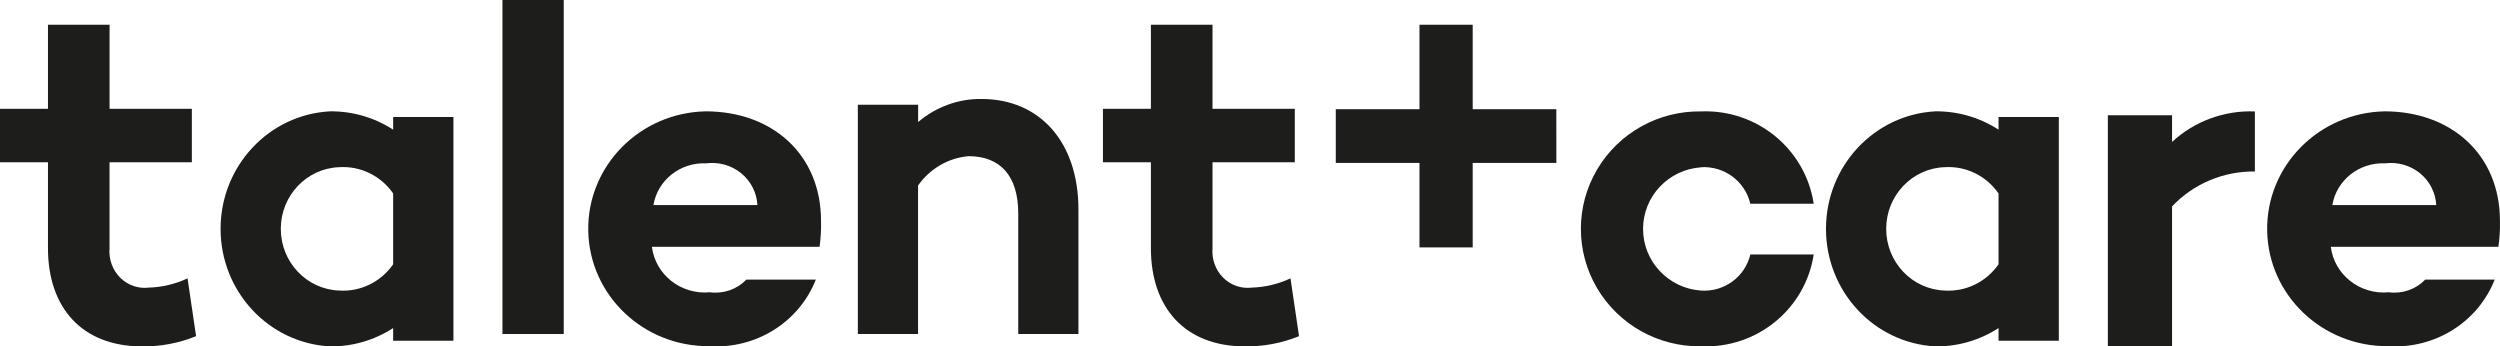 <?xml version="1.0" encoding="UTF-8"?>
<svg width="166px" height="23px" viewBox="0 0 166 23" version="1.1" xmlns="http://www.w3.org/2000/svg" xmlns:xlink="http://www.w3.org/1999/xlink">
    <!-- Generator: Sketch 60.1 (88133) - https://sketch.com -->
    <title>Logo-geel Copy 5</title>
    <desc>Created with Sketch.</desc>
    <g id="Page-1" stroke="none" stroke-width="1" fill="none" fill-rule="evenodd">
        <g id="Klantervaringen-final" transform="translate(-620, -1786)" fill="#1d1d1b" fill-rule="nonzero">
            <g id="Logo-geel-Copy-5" transform="translate(620, 1786)">
                <rect id="Rectangle_1252" x="33.363" y="0" width="4.069" height="22.179"></rect>
                <path d="M46.855,7.393 C42.472,7.486 38.99,11.025 39.06,15.313 C39.13,19.601 42.727,23.029 47.11,22.985 C50.199,23.182 53.06,21.392 54.172,18.566 L49.558,18.566 C48.937,19.213 48.034,19.526 47.135,19.407 C45.228,19.587 43.521,18.248 43.286,16.388 L54.42,16.388 C54.499,15.82 54.531,15.248 54.516,14.676 C54.522,10.256 51.277,7.393 46.855,7.393 Z M43.387,13.617 C43.667,11.959 45.171,10.768 46.887,10.846 C47.721,10.737 48.564,10.974 49.211,11.5 C49.858,12.027 50.25,12.795 50.291,13.617 L43.387,13.617 Z" id="Path_3908"></path>
                <path d="M9.896,19.096 C9.194,19.187 8.49,18.944 7.98,18.437 C7.471,17.929 7.211,17.211 7.273,16.483 L7.273,10.773 L12.739,10.773 L12.739,7.223 L7.275,7.223 L7.275,1.643 L3.185,1.643 L3.185,7.223 L0,7.223 L0,10.773 L3.185,10.773 L3.185,16.483 C3.185,20.418 5.432,22.999 9.429,22.999 C10.657,23.017 11.877,22.786 13.02,22.322 L12.453,18.483 C11.648,18.86 10.779,19.068 9.896,19.096 L9.896,19.096 Z" id="Path_3909"></path>
                <path d="M26.105,8.609 C24.854,7.8 23.401,7.378 21.919,7.393 C17.844,7.605 14.647,11.036 14.647,15.196 C14.647,19.357 17.844,22.787 21.919,23 C23.401,23.015 24.854,22.593 26.105,21.784 L26.105,22.626 L30.108,22.626 L30.108,7.767 L26.105,7.767 L26.105,8.609 Z M26.105,17.548 C25.291,18.722 23.938,19.382 22.531,19.292 C20.364,19.219 18.645,17.407 18.645,15.196 C18.645,12.986 20.364,11.174 22.531,11.101 C23.938,11.011 25.291,11.671 26.105,12.845 L26.105,17.548 Z" id="Path_3910"></path>
                <path d="M65.174,6.572 C63.642,6.551 62.152,7.094 60.963,8.104 L60.963,6.955 L56.961,6.955 L56.961,22.179 L60.958,22.179 L60.958,12.317 C61.756,11.191 62.98,10.482 64.315,10.37 C66.418,10.37 67.611,11.678 67.611,14.168 L67.611,22.179 L71.608,22.179 L71.608,13.913 C71.612,9.444 69.049,6.572 65.174,6.572 Z" id="Path_3911"></path>
                <path d="M83.133,19.096 C82.431,19.187 81.727,18.944 81.218,18.437 C80.709,17.929 80.449,17.211 80.511,16.483 L80.511,10.773 L85.975,10.773 L85.975,7.223 L80.511,7.223 L80.511,1.643 L76.42,1.643 L76.42,7.223 L73.235,7.223 L73.235,10.773 L76.42,10.773 L76.42,16.483 C76.42,20.418 78.669,22.999 82.665,22.999 C83.893,23.016 85.112,22.786 86.255,22.322 L85.689,18.483 C84.884,18.86 84.016,19.068 83.133,19.096 Z" id="Path_3912"></path>
                <path d="M132.703,8.609 C131.452,7.8 129.999,7.378 128.518,7.393 C124.442,7.605 121.245,11.036 121.245,15.196 C121.245,19.357 124.442,22.787 128.518,23 C129.999,23.015 131.452,22.593 132.703,21.784 L132.703,22.626 L136.706,22.626 L136.706,7.767 L132.703,7.767 L132.703,8.609 Z M132.703,17.548 C131.889,18.722 130.536,19.382 129.129,19.292 C126.962,19.219 125.243,17.407 125.243,15.196 C125.243,12.986 126.962,11.174 129.129,11.101 C130.536,11.011 131.889,11.671 132.703,12.845 L132.703,17.548 Z" id="Path_3913"></path>
                <path d="M144.225,7.655 L139.961,7.655 L139.961,23 L144.225,23 L144.225,13.704 C145.647,12.201 147.644,11.359 149.725,11.387 L149.725,7.399 C147.691,7.319 145.71,8.049 144.225,9.425 L144.225,7.655 Z" id="Path_3914"></path>
                <path d="M112.959,11.102 C114.497,11.015 115.875,12.04 116.222,13.53 L120.431,13.53 C119.881,9.897 116.665,7.255 112.965,7.398 C110.125,7.35 107.48,8.826 106.046,11.258 C104.612,13.691 104.612,16.701 106.046,19.133 C107.48,21.566 110.125,23.041 112.965,22.993 C116.657,23.151 119.876,20.523 120.431,16.898 L116.222,16.898 C115.871,18.381 114.491,19.394 112.959,19.294 C110.787,19.151 109.099,17.361 109.099,15.201 C109.099,13.042 110.787,11.252 112.959,11.109 L112.959,11.102 Z" id="Path_3915"></path>
                <path d="M165.997,14.676 C165.997,10.256 162.753,7.393 158.333,7.393 C153.952,7.486 150.47,11.025 150.54,15.313 C150.61,19.601 154.206,23.029 158.588,22.985 C161.676,23.182 164.536,21.392 165.648,18.566 L161.035,18.566 C160.414,19.213 159.512,19.526 158.613,19.407 C156.706,19.587 155,18.248 154.765,16.388 L165.894,16.388 C165.976,15.821 166.011,15.248 165.997,14.676 Z M154.866,13.618 C155.146,11.961 156.649,10.77 158.364,10.847 C159.198,10.738 160.04,10.976 160.687,11.502 C161.333,12.028 161.725,12.796 161.767,13.618 L154.866,13.618 Z" id="Path_3916"></path>
                <polygon id="Path_3917" points="103.34 7.252 97.787 7.252 97.787 1.643 94.253 1.643 94.253 7.252 88.696 7.252 88.696 10.82 94.253 10.82 94.253 16.429 97.787 16.429 97.787 10.82 103.343 10.82"></polygon>
            </g>
        </g>
    </g>
</svg>